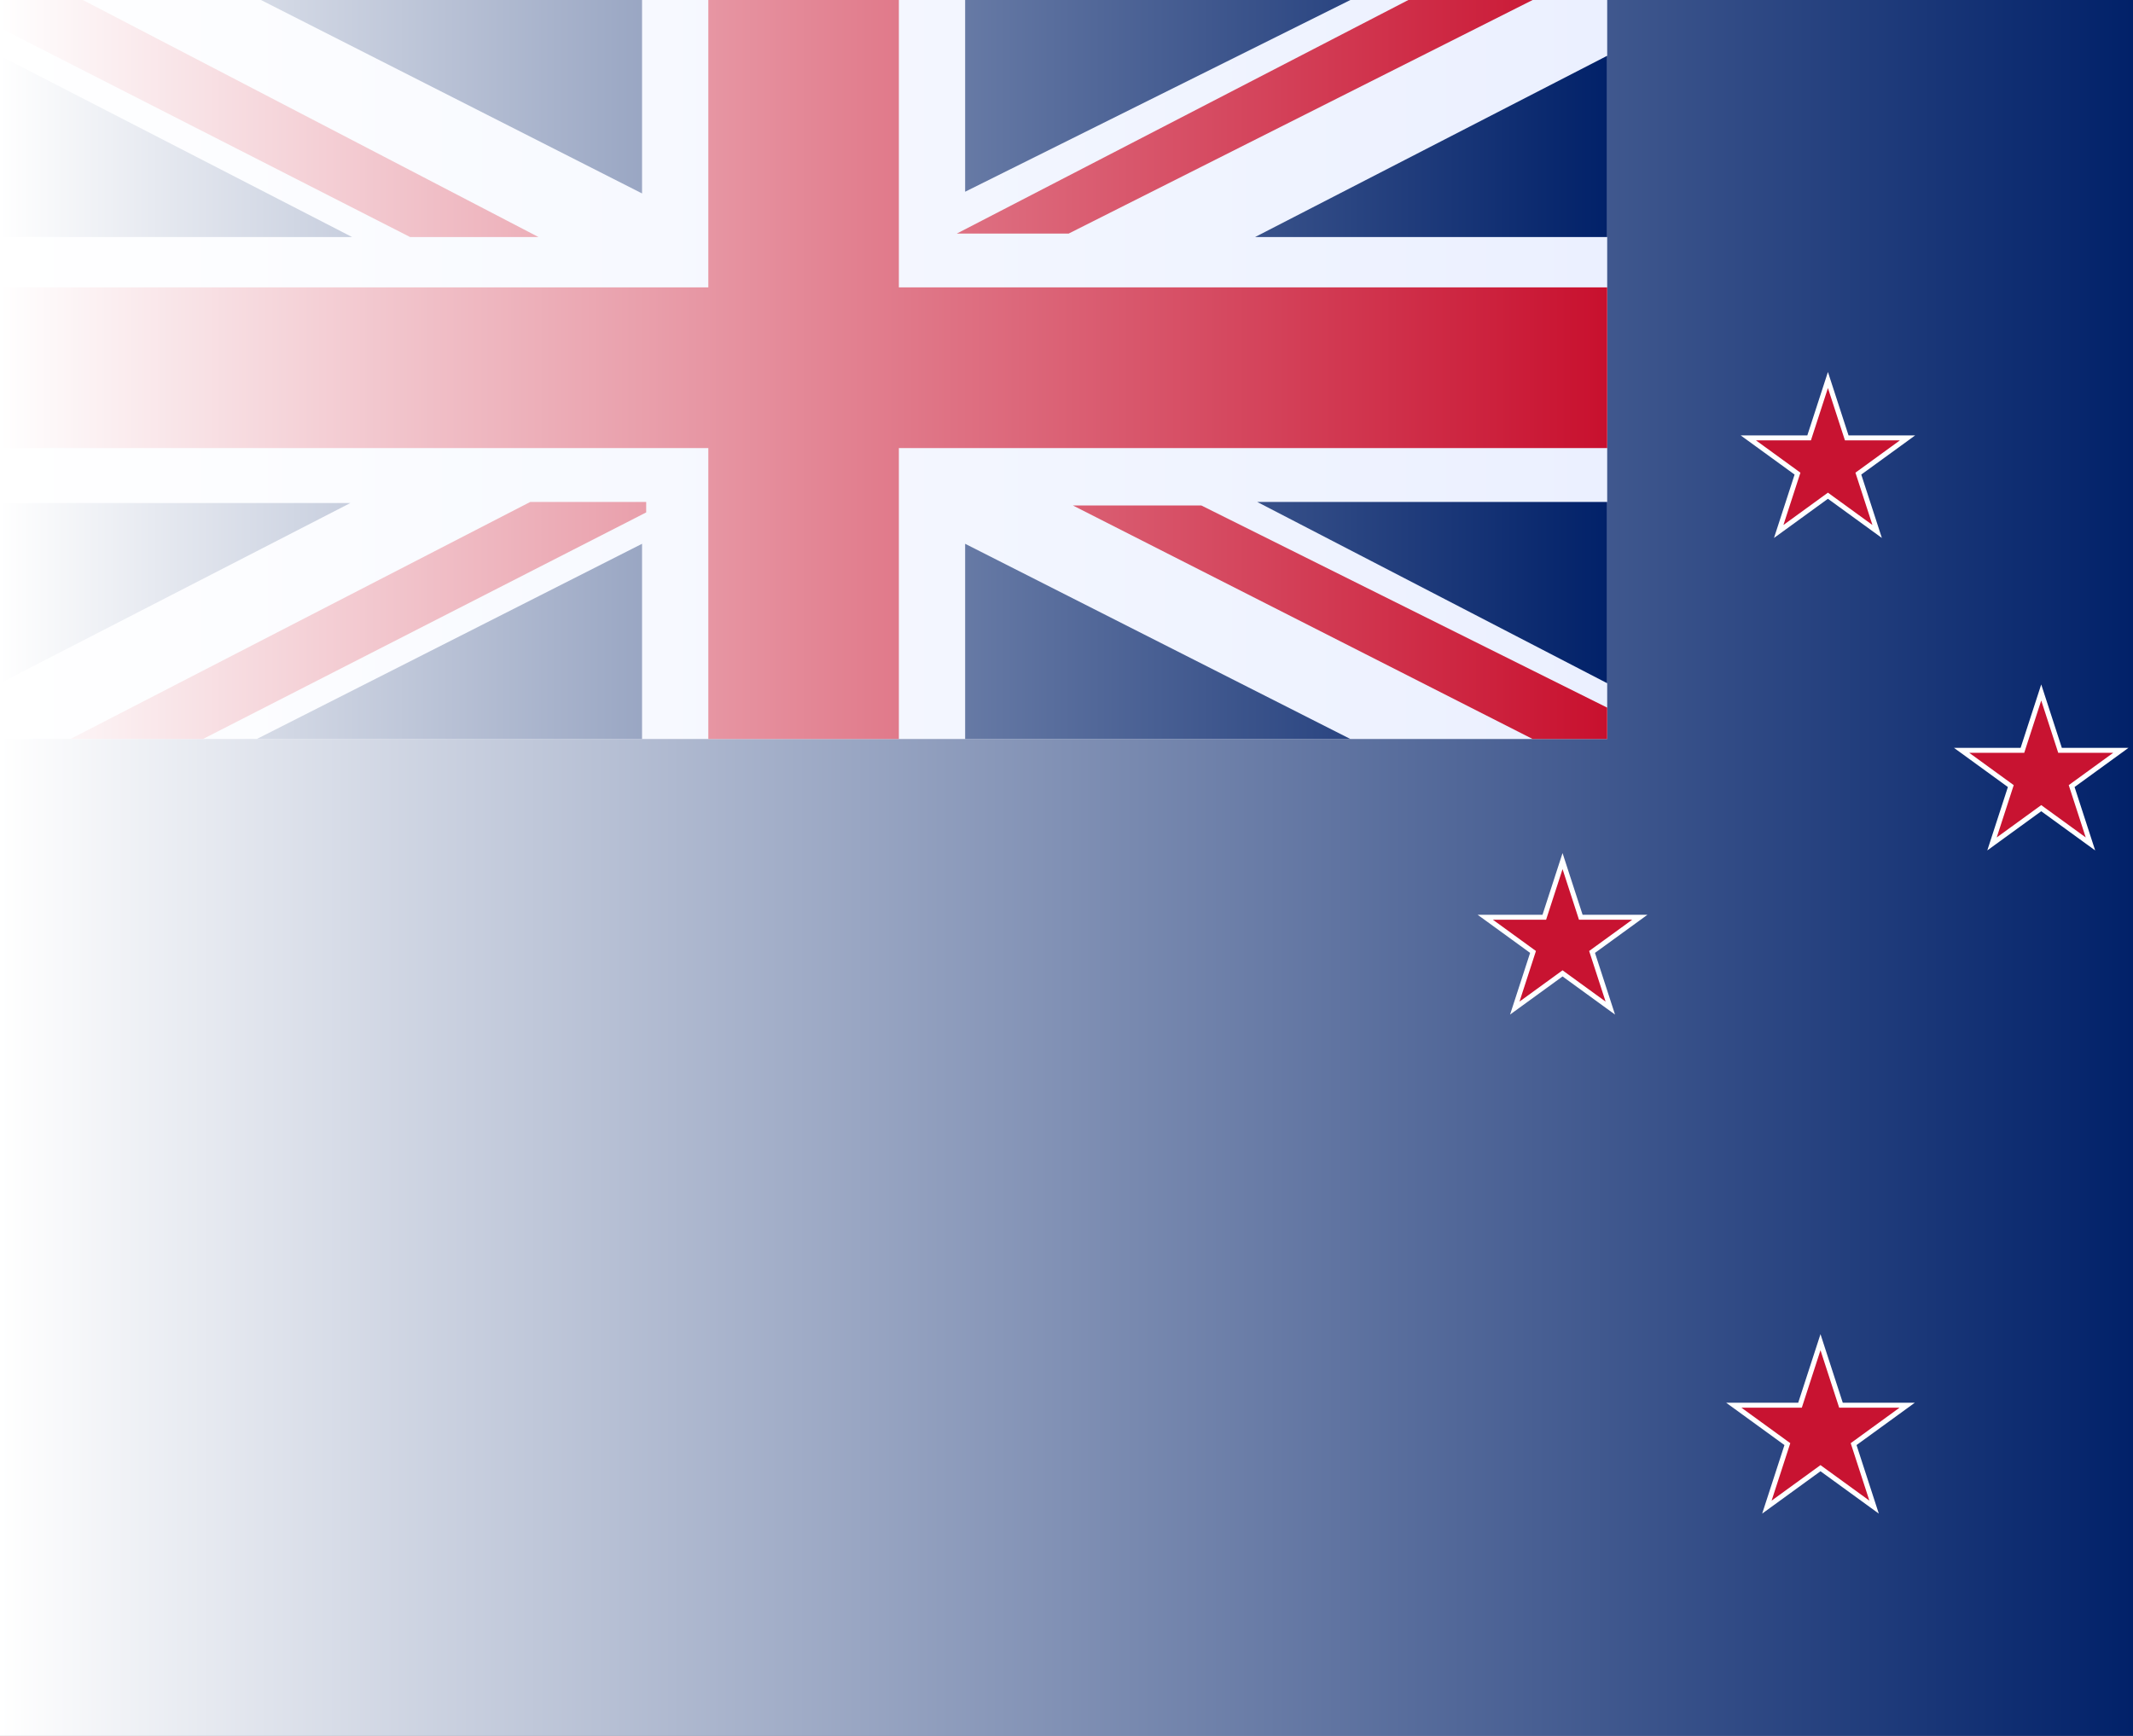 <svg width="430" height="350" viewBox="0 0 430 350" fill="none" xmlns="http://www.w3.org/2000/svg">
<rect x="0" y="0" width="430" height="350" fill="#808080" stroke="none"/>
<g clip-path="url(#clip0_354_176)">
<rect width="430" height="350" fill="url(#paint0_linear_354_176)"/>
<rect width="324" height="149" fill="url(#paint1_linear_354_176)"/>
<path d="M142.794 57.942V0H181.206V57.942H324V90.344H181.206V149H142.794V90.344H0V57.942H142.794Z" fill="url(#paint2_linear_354_176)"/>
<path d="M215.443 47.09H192.897L283.918 0H308.969L215.443 47.09Z" fill="url(#paint3_linear_354_176)"/>
<path d="M242.165 101.91H216.278L308.969 149H324V142.675L242.165 101.91Z" fill="url(#paint4_linear_354_176)"/>
<path d="M106.887 101.208H130.268V103.316L40.917 149H14.196L106.887 101.208Z" fill="url(#paint5_linear_354_176)"/>
<path d="M82.67 47.792H108.557L16.701 0H0V5.623L82.67 47.792Z" fill="url(#paint6_linear_354_176)"/>
<path d="M129.433 39.002V0H52.608L129.433 39.002Z" fill="url(#paint7_linear_354_176)"/>
<path d="M0 47.792V11.245L70.979 47.792H0Z" fill="url(#paint8_linear_354_176)"/>
<path d="M0 101.421V137.755L70.632 101.421H0Z" fill="url(#paint9_linear_354_176)"/>
<path d="M129.433 149H51.773L129.433 109.642V149Z" fill="url(#paint10_linear_354_176)"/>
<path d="M194.567 149V109.642L272.227 149H194.567Z" fill="url(#paint11_linear_354_176)"/>
<path d="M194.567 0V38.656L272.227 0H194.567Z" fill="url(#paint12_linear_354_176)"/>
<path d="M324 47.792V11.245L253.021 47.792H324Z" fill="url(#paint13_linear_354_176)"/>
<path d="M253.456 101.208H324V137.755L253.456 101.208Z" fill="url(#paint14_linear_354_176)"/>
<path d="M367 270.618L371.015 282.974L371.127 283.32H371.49H384.482L373.972 290.956L373.678 291.17L373.79 291.515L377.805 303.871L367.294 296.235L367 296.021L366.706 296.235L356.195 303.871L360.21 291.515L360.322 291.17L360.028 290.956L349.518 283.32H362.51H362.873L362.985 282.974L367 270.618Z" fill="#C81331" stroke="white"/>
<path d="M315 173.618L318.566 184.592L318.678 184.938H319.041H330.58L321.245 191.72L320.951 191.934L321.063 192.279L324.629 203.253L315.294 196.471L315 196.257L314.706 196.471L305.371 203.253L308.937 192.279L309.049 191.934L308.755 191.72L299.42 184.938H310.959H311.322L311.434 184.592L315 173.618Z" fill="#C81331" stroke="white"/>
<path d="M368.5 76.618L372.178 87.938L372.29 88.283H372.654H384.556L374.927 95.279L374.633 95.493L374.745 95.838L378.423 107.158L368.794 100.162L368.5 99.948L368.206 100.162L358.577 107.158L362.255 95.838L362.367 95.493L362.073 95.279L352.444 88.283H364.346H364.71L364.822 87.938L368.5 76.618Z" fill="#C81331" stroke="white"/>
<path d="M411.5 139.618L415.178 150.938L415.29 151.283H415.654H427.556L417.927 158.279L417.633 158.493L417.745 158.838L421.423 170.158L411.794 163.162L411.5 162.948L411.206 163.162L401.577 170.158L405.255 158.838L405.367 158.493L405.073 158.279L395.444 151.283H407.346H407.71L407.822 150.938L411.5 139.618Z" fill="#C81331" stroke="white"/>
</g>
<defs>
<linearGradient id="paint0_linear_354_176" x1="0" y1="175" x2="430" y2="175" gradientUnits="userSpaceOnUse">
<stop stop-color="white"/>
<stop offset="1" stop-color="#012169"/>
</linearGradient>
<linearGradient id="paint1_linear_354_176" x1="0" y1="74.5" x2="324" y2="74.5" gradientUnits="userSpaceOnUse">
<stop stop-color="white"/>
<stop offset="1" stop-color="#EBF0FF"/>
</linearGradient>
<linearGradient id="paint2_linear_354_176" x1="0" y1="74.5" x2="324" y2="74.5" gradientUnits="userSpaceOnUse">
<stop stop-color="white"/>
<stop offset="1" stop-color="#C8102E"/>
</linearGradient>
<linearGradient id="paint3_linear_354_176" x1="0" y1="74.5" x2="324" y2="74.5" gradientUnits="userSpaceOnUse">
<stop stop-color="white"/>
<stop offset="1" stop-color="#C8102E"/>
</linearGradient>
<linearGradient id="paint4_linear_354_176" x1="0" y1="74.5" x2="324" y2="74.5" gradientUnits="userSpaceOnUse">
<stop stop-color="white"/>
<stop offset="1" stop-color="#C8102E"/>
</linearGradient>
<linearGradient id="paint5_linear_354_176" x1="0" y1="74.5" x2="324" y2="74.5" gradientUnits="userSpaceOnUse">
<stop stop-color="white"/>
<stop offset="1" stop-color="#C8102E"/>
</linearGradient>
<linearGradient id="paint6_linear_354_176" x1="0" y1="74.5" x2="324" y2="74.5" gradientUnits="userSpaceOnUse">
<stop stop-color="white"/>
<stop offset="1" stop-color="#C8102E"/>
</linearGradient>
<linearGradient id="paint7_linear_354_176" x1="0" y1="74.5" x2="324" y2="74.5" gradientUnits="userSpaceOnUse">
<stop stop-color="white"/>
<stop offset="1" stop-color="#012169"/>
</linearGradient>
<linearGradient id="paint8_linear_354_176" x1="0" y1="74.5" x2="324" y2="74.5" gradientUnits="userSpaceOnUse">
<stop stop-color="white"/>
<stop offset="1" stop-color="#012169"/>
</linearGradient>
<linearGradient id="paint9_linear_354_176" x1="0" y1="74.5" x2="324" y2="74.5" gradientUnits="userSpaceOnUse">
<stop stop-color="white"/>
<stop offset="1" stop-color="#012169"/>
</linearGradient>
<linearGradient id="paint10_linear_354_176" x1="0" y1="74.5" x2="324" y2="74.5" gradientUnits="userSpaceOnUse">
<stop stop-color="white"/>
<stop offset="1" stop-color="#012169"/>
</linearGradient>
<linearGradient id="paint11_linear_354_176" x1="0" y1="74.5" x2="324" y2="74.5" gradientUnits="userSpaceOnUse">
<stop stop-color="white"/>
<stop offset="1" stop-color="#012169"/>
</linearGradient>
<linearGradient id="paint12_linear_354_176" x1="0" y1="74.5" x2="324" y2="74.5" gradientUnits="userSpaceOnUse">
<stop stop-color="white"/>
<stop offset="1" stop-color="#012169"/>
</linearGradient>
<linearGradient id="paint13_linear_354_176" x1="0" y1="74.5" x2="324" y2="74.5" gradientUnits="userSpaceOnUse">
<stop stop-color="white"/>
<stop offset="1" stop-color="#012169"/>
</linearGradient>
<linearGradient id="paint14_linear_354_176" x1="0" y1="74.5" x2="324" y2="74.5" gradientUnits="userSpaceOnUse">
<stop stop-color="white"/>
<stop offset="1" stop-color="#012169"/>
</linearGradient>
<clipPath id="clip0_354_176">
<rect width="430" height="350" fill="white"/>
</clipPath>
</defs>
</svg>
